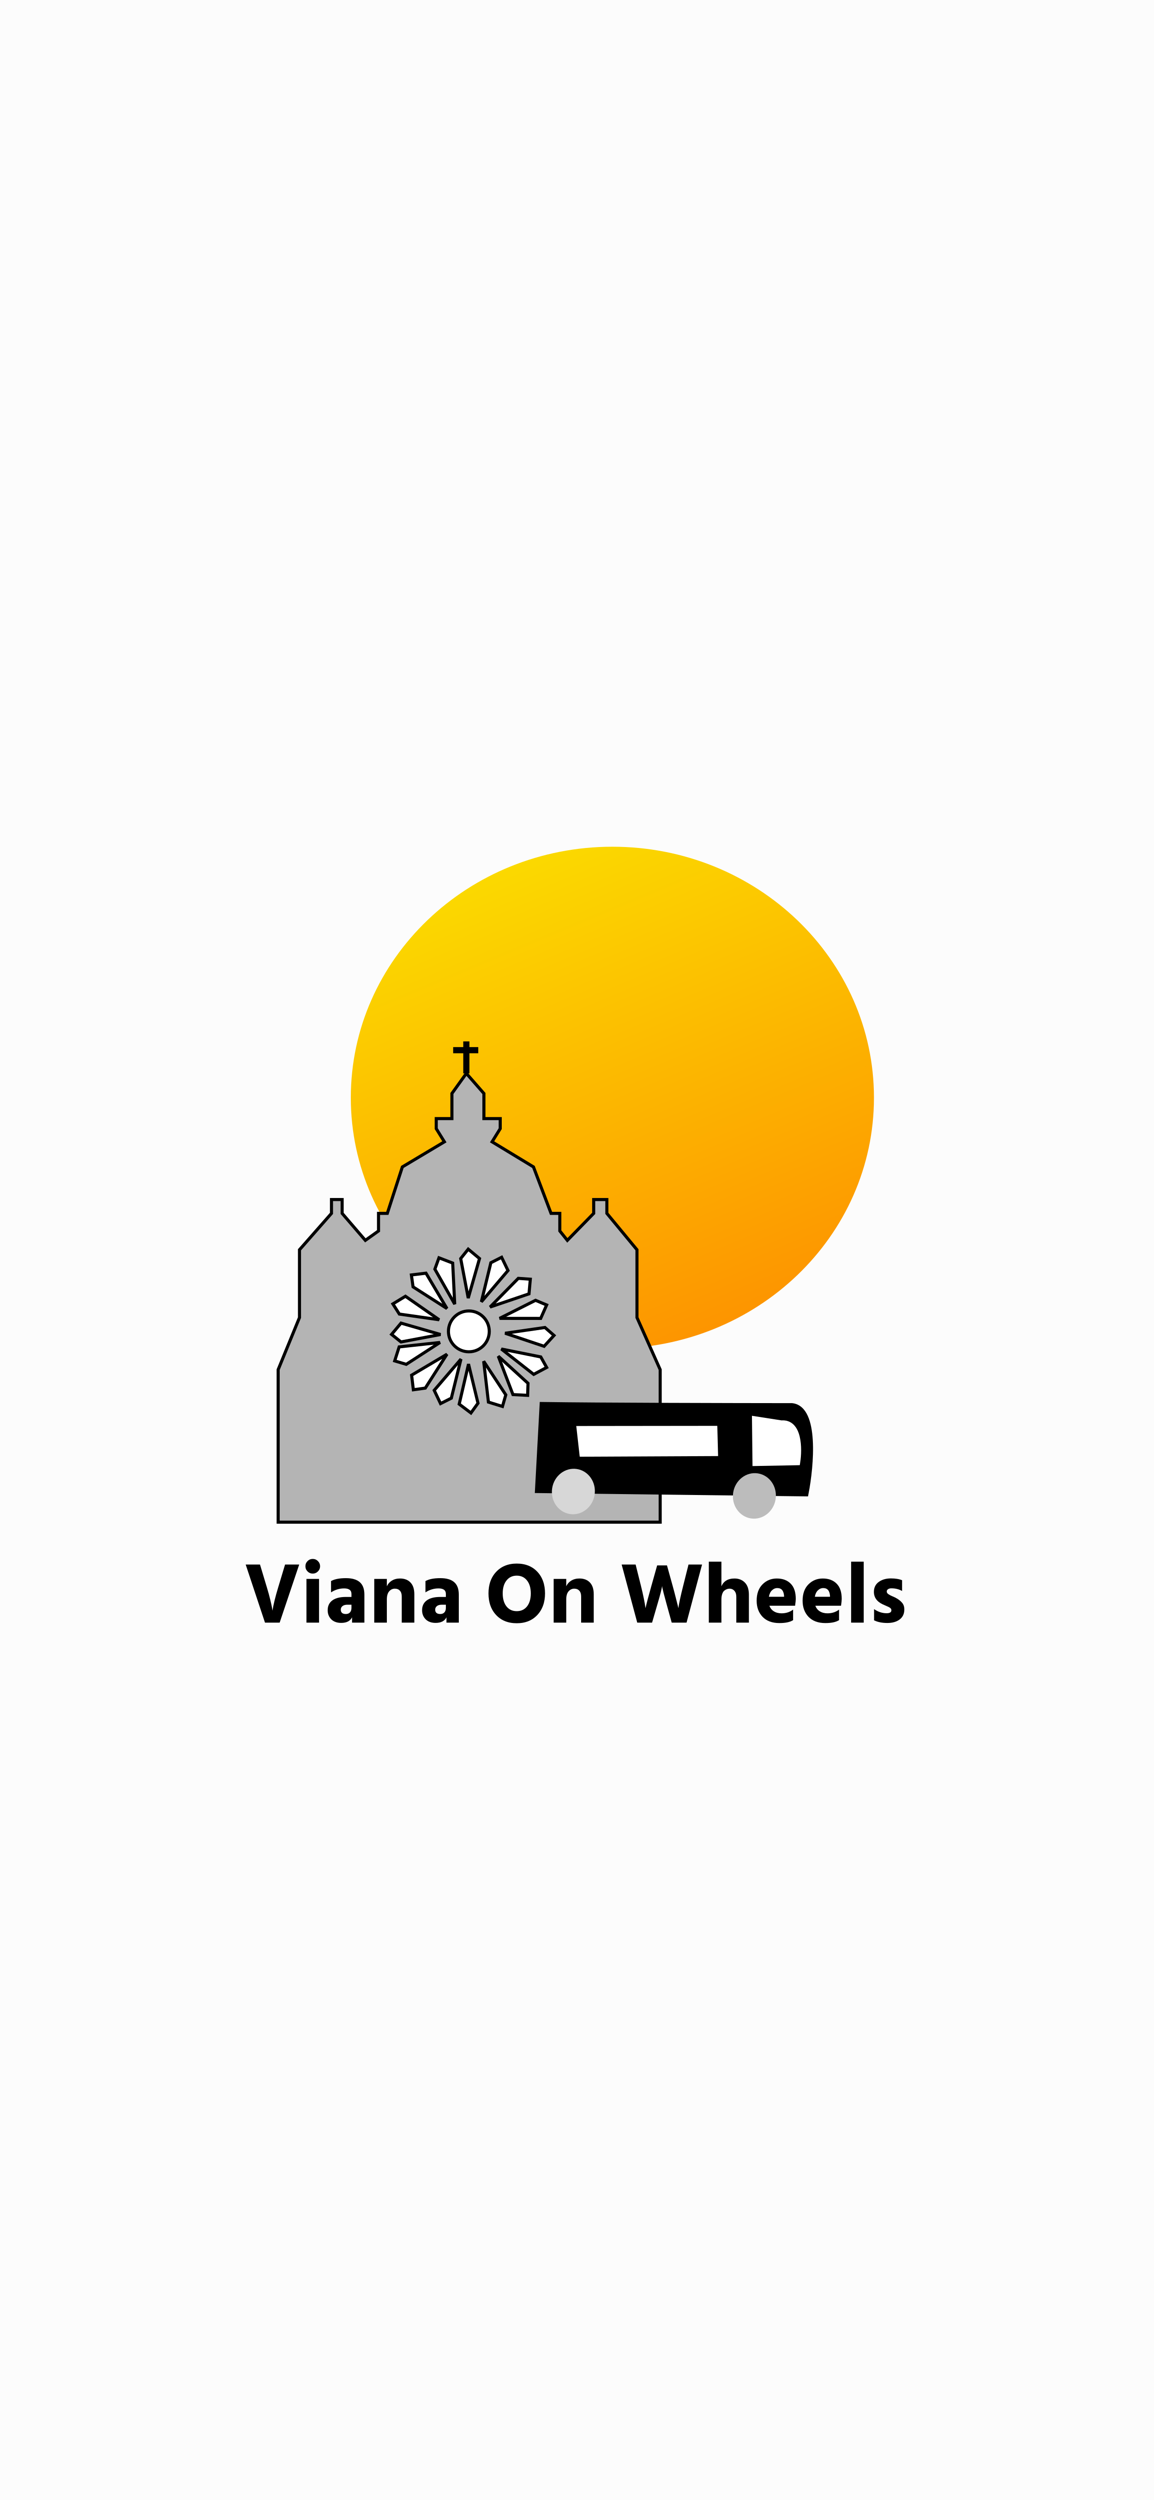 <svg width="375" height="812" viewBox="0 0 375 812" fill="none" xmlns="http://www.w3.org/2000/svg">
<rect width="375" height="812" fill="#FCFCFC"/>
<path d="M97.227 508.128L90.871 527H86.111L79.839 508.128H84.487L86.755 515.66C87.165 517.004 87.52 518.301 87.819 519.552C88.117 520.784 88.313 521.68 88.407 522.24L88.547 523.108C88.845 521.167 89.452 518.684 90.367 515.66L92.635 508.128H97.227ZM99.584 527V512.804H103.672V527H99.584ZM99.948 510.368C99.481 509.901 99.248 509.341 99.248 508.688C99.248 508.035 99.481 507.475 99.948 507.008C100.414 506.541 100.974 506.308 101.628 506.308C102.281 506.308 102.841 506.541 103.308 507.008C103.774 507.475 104.008 508.035 104.008 508.688C104.008 509.341 103.774 509.901 103.308 510.368C102.841 510.835 102.281 511.068 101.628 511.068C100.974 511.068 100.414 510.835 99.948 510.368ZM114.21 521.176H112.894C112.203 521.176 111.671 521.325 111.298 521.624C110.925 521.923 110.738 522.305 110.738 522.772C110.738 523.724 111.289 524.2 112.39 524.2C112.969 524.2 113.417 524.023 113.734 523.668C114.051 523.313 114.21 522.828 114.21 522.212V521.176ZM107.574 517.172V513.504C108.694 512.869 110.309 512.552 112.418 512.552C114.434 512.552 115.937 512.991 116.926 513.868C117.915 514.727 118.41 516.071 118.41 517.9V527H114.406V525.264C113.809 526.477 112.633 527.084 110.878 527.084C109.497 527.084 108.414 526.692 107.63 525.908C106.865 525.124 106.482 524.144 106.482 522.968C106.482 521.605 106.977 520.551 107.966 519.804C108.974 519.039 110.458 518.656 112.418 518.656H114.21V517.676C114.21 516.481 113.417 515.884 111.83 515.884C110.299 515.884 108.881 516.313 107.574 517.172ZM125.707 512.804V515.212C126.062 514.428 126.603 513.812 127.331 513.364C128.078 512.897 128.965 512.664 129.991 512.664C131.447 512.664 132.586 513.103 133.407 513.98C134.229 514.839 134.639 516.108 134.639 517.788V527H130.551V518.544C130.551 517.704 130.355 517.069 129.963 516.64C129.571 516.192 129.021 515.968 128.311 515.968C127.565 515.968 126.939 516.267 126.435 516.864C125.95 517.443 125.707 518.32 125.707 519.496V527H121.619V512.804H125.707ZM144.89 521.176H143.574C142.883 521.176 142.351 521.325 141.978 521.624C141.604 521.923 141.418 522.305 141.418 522.772C141.418 523.724 141.968 524.2 143.07 524.2C143.648 524.2 144.096 524.023 144.414 523.668C144.731 523.313 144.89 522.828 144.89 522.212V521.176ZM138.254 517.172V513.504C139.374 512.869 140.988 512.552 143.098 512.552C145.114 512.552 146.616 512.991 147.606 513.868C148.595 514.727 149.09 516.071 149.09 517.9V527H145.086V525.264C144.488 526.477 143.312 527.084 141.558 527.084C140.176 527.084 139.094 526.692 138.31 525.908C137.544 525.124 137.162 524.144 137.162 522.968C137.162 521.605 137.656 520.551 138.646 519.804C139.654 519.039 141.138 518.656 143.098 518.656H144.89V517.676C144.89 516.481 144.096 515.884 142.51 515.884C140.979 515.884 139.56 516.313 138.254 517.172ZM158.739 517.508C158.739 514.615 159.57 512.281 161.231 510.508C162.911 508.716 165.142 507.82 167.923 507.82C170.723 507.82 172.954 508.707 174.615 510.48C176.276 512.253 177.107 514.596 177.107 517.508C177.107 520.401 176.267 522.744 174.587 524.536C172.926 526.309 170.704 527.196 167.923 527.196C165.123 527.196 162.892 526.309 161.231 524.536C159.57 522.763 158.739 520.42 158.739 517.508ZM164.591 513.308C163.77 514.335 163.359 515.735 163.359 517.508C163.359 519.281 163.77 520.691 164.591 521.736C165.412 522.763 166.523 523.276 167.923 523.276C169.323 523.276 170.434 522.763 171.255 521.736C172.076 520.691 172.487 519.281 172.487 517.508C172.487 515.735 172.076 514.335 171.255 513.308C170.434 512.263 169.323 511.74 167.923 511.74C166.523 511.74 165.412 512.263 164.591 513.308ZM184.004 512.804V515.212C184.359 514.428 184.9 513.812 185.628 513.364C186.375 512.897 187.262 512.664 188.288 512.664C189.744 512.664 190.883 513.103 191.704 513.98C192.526 514.839 192.936 516.108 192.936 517.788V527H188.848V518.544C188.848 517.704 188.652 517.069 188.26 516.64C187.868 516.192 187.318 515.968 186.608 515.968C185.862 515.968 185.236 516.267 184.732 516.864C184.247 517.443 184.004 518.32 184.004 519.496V527H179.916V512.804H184.004ZM213.547 508.408H216.739L218.587 515.072C218.979 516.472 219.324 517.779 219.623 518.992C219.94 520.187 220.155 521.036 220.267 521.54L220.435 522.296C220.677 520.635 221.2 518.217 222.003 515.044L223.739 508.128H228.135L223.095 527H218.279L216.627 521.036C216.235 519.599 215.908 518.385 215.647 517.396C215.404 516.407 215.255 515.772 215.199 515.492L215.143 515.072C215.087 515.837 214.583 517.825 213.631 521.036L211.895 527H207.079L202.011 508.128H206.547L208.283 515.072C208.656 516.565 208.964 517.919 209.207 519.132C209.449 520.327 209.599 521.157 209.655 521.624L209.767 522.296C210.084 520.84 210.719 518.432 211.671 515.072L213.547 508.408ZM234.426 507.204V515.212C235.154 513.513 236.573 512.664 238.682 512.664C240.064 512.664 241.184 513.103 242.042 513.98C242.92 514.857 243.358 516.183 243.358 517.956V527H239.27V518.6C239.27 517.779 239.065 517.135 238.654 516.668C238.244 516.201 237.712 515.968 237.058 515.968C236.778 515.968 236.508 516.015 236.246 516.108C236.004 516.183 235.733 516.332 235.434 516.556C235.136 516.761 234.893 517.125 234.706 517.648C234.52 518.152 234.426 518.768 234.426 519.496V527H230.338V507.204H234.426ZM254.784 518.6V518.264C254.654 516.603 253.926 515.772 252.6 515.772C251.947 515.772 251.368 516.015 250.864 516.5C250.36 516.967 250.024 517.667 249.856 518.6H254.784ZM257.724 522.772V526.188C256.754 526.823 255.27 527.14 253.272 527.14C250.939 527.14 249.119 526.468 247.812 525.124C246.524 523.761 245.88 522.016 245.88 519.888C245.88 517.629 246.506 515.865 247.756 514.596C249.026 513.308 250.584 512.664 252.432 512.664C254.336 512.664 255.839 513.224 256.94 514.344C258.042 515.445 258.592 517.097 258.592 519.3C258.592 519.729 258.518 520.467 258.368 521.512H250.024C250.304 522.296 250.79 522.903 251.48 523.332C252.171 523.761 253.002 523.976 253.972 523.976C255.41 523.976 256.66 523.575 257.724 522.772ZM269.714 518.6V518.264C269.583 516.603 268.855 515.772 267.53 515.772C266.877 515.772 266.298 516.015 265.794 516.5C265.29 516.967 264.954 517.667 264.786 518.6H269.714ZM272.654 522.772V526.188C271.683 526.823 270.199 527.14 268.202 527.14C265.869 527.14 264.049 526.468 262.742 525.124C261.454 523.761 260.81 522.016 260.81 519.888C260.81 517.629 261.435 515.865 262.686 514.596C263.955 513.308 265.514 512.664 267.362 512.664C269.266 512.664 270.769 513.224 271.87 514.344C272.971 515.445 273.522 517.097 273.522 519.3C273.522 519.729 273.447 520.467 273.298 521.512H264.954C265.234 522.296 265.719 522.903 266.41 523.332C267.101 523.761 267.931 523.976 268.902 523.976C270.339 523.976 271.59 523.575 272.654 522.772ZM276.58 527V507.204H280.668V527H276.58ZM293.138 513.224V516.724C292.149 516.145 290.991 515.856 289.666 515.856C289.181 515.856 288.807 515.959 288.546 516.164C288.285 516.351 288.154 516.593 288.154 516.892C288.154 517.06 288.201 517.219 288.294 517.368C288.387 517.517 288.537 517.657 288.742 517.788C288.966 517.919 289.171 518.04 289.358 518.152C289.563 518.245 289.834 518.367 290.17 518.516C290.525 518.665 290.805 518.796 291.01 518.908C291.869 519.356 292.559 519.879 293.082 520.476C293.605 521.055 293.866 521.801 293.866 522.716C293.866 524.116 293.362 525.199 292.354 525.964C291.346 526.729 290.011 527.112 288.35 527.112C286.633 527.112 285.195 526.823 284.038 526.244V522.604C285.326 523.5 286.689 523.948 288.126 523.948C289.153 523.948 289.666 523.621 289.666 522.968C289.666 522.8 289.619 522.641 289.526 522.492C289.433 522.343 289.274 522.203 289.05 522.072C288.826 521.941 288.621 521.839 288.434 521.764C288.247 521.671 287.977 521.549 287.622 521.4C287.267 521.251 286.997 521.129 286.81 521.036C284.925 520.14 283.982 518.796 283.982 517.004C283.982 515.623 284.505 514.549 285.55 513.784C286.614 513.019 287.93 512.636 289.498 512.636C290.954 512.636 292.167 512.832 293.138 513.224Z" fill="black"/>
<path d="M284 356.5C284 401.511 245.944 438 199 438C152.056 438 114 401.511 114 356.5C114 311.489 152.056 275 199 275C245.944 275 284 311.489 284 356.5Z" fill="url(#paint0_linear_272_67)"/>
<path d="M90.389 444.836V494.37H214.531V444.836L206.988 427.917V405.901L197.204 394.078V389.594H192.923V394.078L184.362 402.844L181.915 399.786V394.078H179.062L173.354 378.994L159.9 370.84L162.55 366.559V363.297H157.25V355.144L151.542 348.621L146.854 355.144V363.297H141.758V366.559L144.408 370.84L130.75 378.994L125.858 394.078H123.004V399.786L118.723 402.844L111.181 394.078V389.594H107.716V394.078L97.319 405.901V427.917L90.389 444.836Z" fill="#B4B4B4" stroke="black"/>
<path d="M152.154 421.597L149.708 408.755L152.154 405.697L155.823 408.755L152.154 421.597Z" fill="white" stroke="black"/>
<path d="M147.765 423.563L141.315 412.192L142.647 408.509L147.105 410.223L147.765 423.563Z" fill="white" stroke="black"/>
<path d="M156.419 422.814L159.509 410.111L163.002 408.341L165.076 412.643L156.419 422.814Z" fill="white" stroke="black"/>
<path d="M162.344 428.181L174.027 422.314L177.637 423.83L175.7 428.196L162.344 428.181Z" fill="white" stroke="black"/>
<path d="M159.252 424.498L168.425 415.182L172.331 415.456L171.903 420.213L159.252 424.498Z" fill="white" stroke="black"/>
<path d="M164.142 433.01L177.081 431.143L180.026 433.724L176.807 437.252L164.142 433.01Z" fill="white" stroke="black"/>
<path d="M142.712 428.63L129.77 426.785L127.669 423.48L131.751 420.999L142.712 428.63Z" fill="white" stroke="black"/>
<path d="M143.15 433.42L130.302 435.838L127.25 433.385L130.316 429.723L143.15 433.42Z" fill="white" stroke="black"/>
<path d="M145.244 424.989L134.228 417.951L133.684 414.073L138.426 413.504L145.244 424.989Z" fill="white" stroke="black"/>
<path d="M145.25 439.819L138.201 450.829L134.323 451.369L133.759 446.626L145.25 439.819Z" fill="white" stroke="black"/>
<path d="M149.79 441.407L146.66 454.1L143.162 455.86L141.101 451.551L149.79 441.407Z" fill="white" stroke="black"/>
<path d="M142.988 436.004L132.014 443.108L128.26 441.994L129.71 437.443L142.988 436.004Z" fill="white" stroke="black"/>
<path d="M161.918 440.461L171.58 449.267L171.457 453.181L166.687 452.936L161.918 440.461Z" fill="white" stroke="black"/>
<path d="M152.249 443.021L155.327 455.727L153.035 458.902L149.219 456.029L152.249 443.021Z" fill="white" stroke="black"/>
<path d="M162.914 438.132L175.731 440.706L177.642 444.124L173.427 446.37L162.914 438.132Z" fill="white" stroke="black"/>
<path d="M157.173 442.106L164.362 453.025L163.277 456.787L158.715 455.373L157.173 442.106Z" fill="white" stroke="black"/>
<circle cx="152.358" cy="432.401" r="6.635" fill="white" stroke="black"/>
<path d="M151.542 338.224V348.621M147.262 341.078H155.416" stroke="black" stroke-width="2"/>
<path d="M261.749 484.991C263.512 475.923 265.103 457.573 257.364 456.715C237.97 456.702 194.616 456.609 176.346 456.342L174.849 483.919L261.749 484.991Z" fill="black" stroke="black" stroke-width="2"/>
<ellipse cx="186.323" cy="484.416" rx="6.976" ry="7.399" transform="rotate(8.817 186.323 484.416)" fill="#D7D7D7"/>
<ellipse cx="245.146" cy="485.839" rx="6.976" ry="7.399" transform="rotate(8.817 245.146 485.839)" fill="#BCBCBC"/>
<path d="M259.039 474.876C259.72 470.489 259.65 461.836 253.928 462.318L245.363 460.989L245.523 475.133L259.039 474.876Z" fill="white" stroke="white" stroke-width="2"/>
<path d="M234.376 473.9L234.069 462.087L186.142 462.14L187.494 474.116L234.376 473.9Z" fill="white" stroke="black" stroke-width="2"/>
<defs>
<linearGradient id="paint0_linear_272_67" x1="199" y1="167.96" x2="350.164" y2="530.476" gradientUnits="userSpaceOnUse">
<stop stop-color="#FAFF00"/>
<stop offset="1" stop-color="#FF5C00"/>
</linearGradient>
</defs>
</svg>

